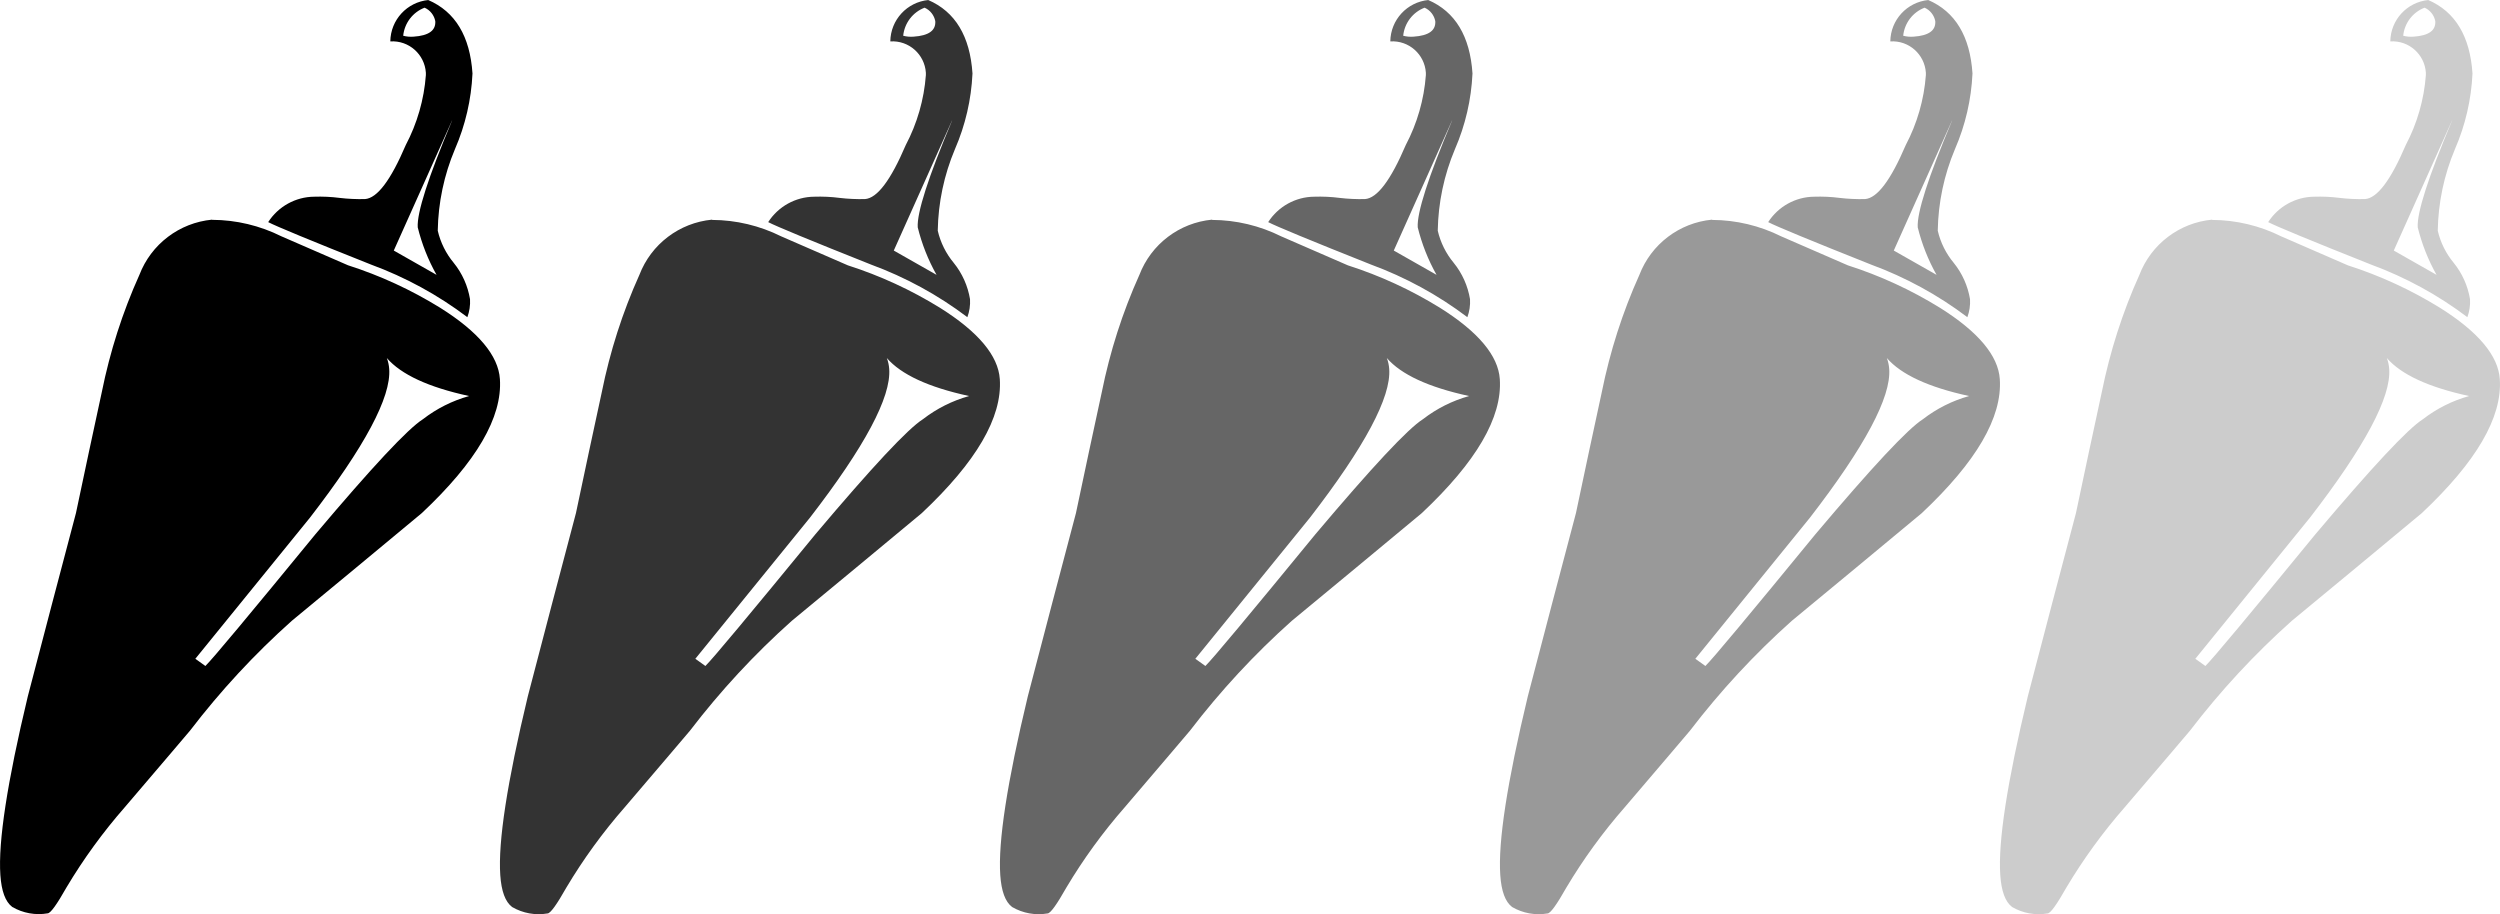 <?xml version="1.0" encoding="UTF-8"?><svg id="a" xmlns="http://www.w3.org/2000/svg" viewBox="0 0 273.5 100"><g id="b"><path id="c" d="m46.87,0c-2.34.23-4.14,2.17-4.17,4.53,2.02-.13,3.76,1.41,3.89,3.43,0,.09,0,.17,0,.26-.2,2.67-.95,5.28-2.2,7.65-1.64,3.84-3.12,5.82-4.47,5.91-.93.02-1.85-.02-2.77-.13-.93-.12-1.86-.16-2.79-.13-2.03.02-3.92,1.07-5.02,2.78.86.45,4.6,2,11.24,4.64,3.78,1.39,7.34,3.33,10.55,5.76.23-.63.33-1.3.29-1.97-.24-1.45-.85-2.82-1.78-3.97-.85-1.02-1.45-2.23-1.75-3.52.05-3.07.69-6.1,1.88-8.92,1.14-2.62,1.79-5.43,1.92-8.28-.27-4.07-1.88-6.76-4.85-8.04Zm-23.67,24.03c-3.58.34-6.66,2.68-7.95,6.04-1.85,4.1-3.22,8.4-4.11,12.81-.95,4.42-1.91,8.83-2.83,13.25-1.77,6.69-3.53,13.37-5.27,20.06C.79,85.57-.21,92.09.04,95.73c.12,1.75.54,2.92,1.3,3.49,1.17.68,2.54.93,3.88.7.32-.02,1-.97,2.05-2.83,1.86-3.12,4-6.06,6.39-8.79,4.45-5.22,6.83-8,7.13-8.37,3.33-4.35,7.05-8.37,11.14-12.02,4.74-3.91,9.48-7.84,14.22-11.78,5.96-5.6,8.82-10.48,8.54-14.66-.17-2.57-2.36-5.18-6.55-7.81-3.16-1.95-6.54-3.51-10.07-4.64-2.43-1.05-4.86-2.12-7.29-3.17-2.35-1.17-4.94-1.79-7.56-1.8h0Zm28.11,19.3c-1.83.51-3.54,1.37-5.04,2.53-1.66,1.05-5.58,5.26-11.75,12.57-7.22,8.81-11.23,13.62-12.05,14.43l-1.1-.79,12.54-15.44c6-7.77,8.89-13.19,8.67-16.26-.03-.41-.11-.81-.26-1.2,1.57,1.81,4.56,3.19,8.97,4.15h0Zm-1.85-30.14c-2.61,6.19-3.86,10.09-3.76,11.68.45,1.82,1.14,3.57,2.06,5.2l-4.68-2.66,6.37-14.22Zm-3.01-12.35c.61.27,1.04.82,1.17,1.47.07,1.03-.72,1.59-2.37,1.7-.38.03-.77,0-1.14-.1.14-1.38,1.04-2.57,2.34-3.07Z"/></g><g id="d" opacity=".8"><path id="e" d="m101.57,0c-2.34.23-4.14,2.17-4.17,4.53,2.02-.13,3.76,1.41,3.89,3.43,0,.09,0,.17,0,.26-.2,2.67-.95,5.28-2.2,7.65-1.64,3.84-3.12,5.82-4.47,5.91-.93.02-1.85-.02-2.77-.13-.93-.12-1.86-.16-2.79-.13-2.03.02-3.92,1.07-5.02,2.78.86.45,4.6,2,11.24,4.64,3.78,1.39,7.34,3.33,10.55,5.76.23-.63.33-1.3.29-1.97-.24-1.45-.85-2.82-1.78-3.97-.85-1.02-1.45-2.23-1.75-3.52.05-3.07.69-6.1,1.88-8.92,1.14-2.62,1.79-5.43,1.92-8.28-.27-4.07-1.88-6.76-4.85-8.04Zm-23.67,24.03c-3.58.34-6.66,2.68-7.95,6.04-1.85,4.1-3.22,8.4-4.11,12.81-.95,4.42-1.91,8.83-2.83,13.25-1.77,6.69-3.53,13.37-5.27,20.06-2.26,9.4-3.26,15.91-3.01,19.55.12,1.75.54,2.92,1.3,3.49,1.17.68,2.54.93,3.88.7.32-.02,1-.97,2.05-2.83,1.86-3.12,4-6.06,6.39-8.79,4.45-5.22,6.83-8,7.13-8.37,3.33-4.35,7.05-8.37,11.14-12.02,4.74-3.91,9.48-7.84,14.22-11.78,5.96-5.6,8.82-10.48,8.54-14.66-.17-2.57-2.36-5.18-6.55-7.81-3.16-1.95-6.54-3.51-10.07-4.64-2.43-1.05-4.86-2.12-7.29-3.17-2.35-1.17-4.94-1.79-7.56-1.8h0Zm28.11,19.3c-1.83.51-3.54,1.37-5.04,2.53-1.66,1.05-5.58,5.26-11.75,12.57-7.22,8.81-11.23,13.62-12.05,14.43l-1.1-.79,12.54-15.44c6-7.77,8.89-13.19,8.67-16.26-.03-.41-.11-.81-.26-1.2,1.57,1.81,4.56,3.19,8.97,4.15h0Zm-1.85-30.14c-2.61,6.19-3.86,10.09-3.76,11.68.45,1.82,1.14,3.57,2.06,5.2l-4.68-2.66,6.37-14.22Zm-3.01-12.35c.61.27,1.04.82,1.17,1.47.07,1.03-.72,1.59-2.37,1.7-.38.03-.77,0-1.14-.1.14-1.38,1.04-2.57,2.34-3.07Z"/></g><g id="f" opacity=".6"><path id="g" d="m156.27,0c-2.34.23-4.14,2.17-4.17,4.53,2.02-.13,3.76,1.41,3.89,3.43,0,.09,0,.17,0,.26-.2,2.67-.95,5.28-2.2,7.65-1.64,3.84-3.12,5.82-4.47,5.91-.93.02-1.85-.02-2.77-.13-.93-.12-1.86-.16-2.79-.13-2.03.02-3.92,1.07-5.02,2.78.86.45,4.6,2,11.24,4.64,3.78,1.39,7.34,3.33,10.55,5.76.23-.63.33-1.3.29-1.97-.24-1.45-.85-2.82-1.78-3.97-.85-1.02-1.45-2.23-1.75-3.52.05-3.07.69-6.1,1.88-8.92,1.14-2.62,1.79-5.43,1.92-8.28-.27-4.07-1.88-6.76-4.85-8.04Zm-23.67,24.03c-3.58.34-6.66,2.68-7.95,6.04-1.85,4.1-3.22,8.4-4.11,12.81-.95,4.42-1.91,8.83-2.83,13.25-1.77,6.69-3.53,13.37-5.27,20.06-2.26,9.4-3.26,15.91-3.01,19.55.12,1.75.54,2.92,1.3,3.49,1.17.68,2.54.93,3.88.7.32-.02,1-.97,2.05-2.83,1.86-3.12,4-6.06,6.39-8.79,4.45-5.22,6.83-8,7.13-8.37,3.33-4.35,7.05-8.37,11.14-12.02,4.74-3.91,9.48-7.84,14.22-11.78,5.96-5.6,8.82-10.48,8.54-14.66-.17-2.57-2.36-5.18-6.55-7.81-3.16-1.95-6.54-3.51-10.07-4.64-2.43-1.05-4.86-2.12-7.29-3.17-2.35-1.17-4.94-1.79-7.56-1.8h0Zm28.11,19.3c-1.83.51-3.54,1.37-5.04,2.53-1.66,1.05-5.58,5.26-11.75,12.57-7.22,8.81-11.23,13.62-12.05,14.43l-1.1-.79,12.54-15.44c6-7.77,8.89-13.19,8.67-16.26-.03-.41-.11-.81-.26-1.2,1.57,1.81,4.56,3.19,8.97,4.15h0Zm-1.85-30.14c-2.61,6.19-3.86,10.09-3.76,11.68.45,1.82,1.14,3.57,2.06,5.2l-4.68-2.66,6.37-14.22Zm-3.01-12.35c.61.27,1.04.82,1.17,1.47.07,1.03-.72,1.59-2.37,1.7-.38.03-.77,0-1.14-.1.14-1.38,1.04-2.57,2.34-3.07Z"/></g><g id="h" opacity=".4"><path id="i" d="m210.97,0c-2.34.23-4.14,2.17-4.17,4.53,2.02-.13,3.76,1.41,3.89,3.43,0,.09,0,.17,0,.26-.2,2.67-.95,5.28-2.2,7.65-1.64,3.84-3.12,5.82-4.47,5.91-.93.02-1.85-.02-2.77-.13-.93-.12-1.86-.16-2.79-.13-2.03.02-3.92,1.07-5.02,2.78.86.45,4.6,2,11.24,4.64,3.78,1.39,7.34,3.33,10.55,5.76.23-.63.33-1.3.29-1.97-.24-1.45-.85-2.82-1.78-3.97-.85-1.02-1.45-2.23-1.75-3.52.05-3.07.69-6.1,1.88-8.92,1.14-2.62,1.79-5.43,1.92-8.28-.27-4.07-1.88-6.76-4.85-8.04Zm-23.67,24.03c-3.58.34-6.66,2.68-7.95,6.04-1.85,4.1-3.22,8.4-4.11,12.81-.95,4.42-1.91,8.83-2.83,13.25-1.77,6.69-3.53,13.37-5.27,20.06-2.26,9.4-3.26,15.91-3.01,19.55.12,1.75.54,2.92,1.3,3.49,1.17.68,2.54.93,3.88.7.32-.02,1-.97,2.05-2.83,1.86-3.12,4-6.06,6.39-8.79,4.45-5.22,6.83-8,7.13-8.37,3.33-4.35,7.05-8.37,11.14-12.02,4.74-3.91,9.48-7.84,14.22-11.78,5.96-5.6,8.82-10.48,8.54-14.66-.17-2.57-2.36-5.18-6.55-7.81-3.16-1.95-6.54-3.51-10.07-4.64-2.43-1.05-4.86-2.12-7.29-3.17-2.35-1.17-4.94-1.79-7.56-1.8h0Zm28.11,19.3c-1.83.51-3.54,1.37-5.04,2.53-1.66,1.05-5.58,5.26-11.75,12.57-7.22,8.81-11.23,13.62-12.05,14.43l-1.1-.79,12.54-15.44c6-7.77,8.89-13.19,8.67-16.26-.03-.41-.11-.81-.26-1.2,1.57,1.81,4.56,3.19,8.97,4.15h0Zm-1.85-30.14c-2.61,6.19-3.86,10.09-3.76,11.68.45,1.82,1.14,3.57,2.06,5.2l-4.68-2.66,6.37-14.22Zm-3.01-12.35c.61.27,1.04.82,1.17,1.47.07,1.03-.72,1.59-2.37,1.7-.38.03-.77,0-1.14-.1.14-1.38,1.04-2.57,2.34-3.07Z"/></g><g id="j" opacity=".2"><path id="k" d="m265.67,0c-2.34.23-4.14,2.17-4.17,4.53,2.02-.13,3.76,1.41,3.89,3.43,0,.09,0,.17,0,.26-.2,2.67-.95,5.28-2.2,7.65-1.64,3.84-3.12,5.82-4.47,5.91-.93.02-1.85-.02-2.77-.13-.93-.12-1.86-.16-2.79-.13-2.03.02-3.92,1.07-5.02,2.78.86.45,4.6,2,11.24,4.64,3.78,1.39,7.34,3.33,10.55,5.76.23-.63.33-1.3.29-1.97-.24-1.45-.85-2.82-1.78-3.97-.85-1.02-1.45-2.23-1.75-3.52.05-3.07.69-6.1,1.88-8.92,1.14-2.62,1.79-5.43,1.92-8.28-.27-4.07-1.88-6.76-4.85-8.04Zm-23.67,24.03c-3.58.34-6.66,2.68-7.95,6.04-1.85,4.1-3.22,8.4-4.11,12.81-.95,4.42-1.91,8.83-2.83,13.25-1.77,6.69-3.53,13.37-5.27,20.06-2.26,9.4-3.26,15.91-3.01,19.55.12,1.75.54,2.92,1.3,3.49,1.17.68,2.54.93,3.88.7.32-.02,1-.97,2.05-2.83,1.86-3.12,4-6.06,6.39-8.79,4.45-5.22,6.83-8,7.13-8.37,3.33-4.35,7.05-8.37,11.14-12.02,4.74-3.91,9.48-7.84,14.22-11.78,5.96-5.6,8.82-10.48,8.54-14.66-.17-2.57-2.36-5.18-6.55-7.81-3.16-1.95-6.54-3.51-10.07-4.64-2.43-1.05-4.86-2.12-7.29-3.17-2.35-1.17-4.94-1.79-7.56-1.8h0Zm28.11,19.3c-1.83.51-3.54,1.37-5.04,2.53-1.66,1.05-5.58,5.26-11.75,12.57-7.22,8.81-11.23,13.62-12.05,14.43l-1.1-.79,12.54-15.44c6-7.77,8.89-13.19,8.67-16.26-.03-.41-.11-.81-.26-1.2,1.57,1.81,4.56,3.19,8.97,4.15h0Zm-1.85-30.14c-2.61,6.19-3.86,10.09-3.76,11.68.45,1.82,1.14,3.57,2.06,5.2l-4.68-2.66,6.37-14.22Zm-3.01-12.35c.61.27,1.04.82,1.17,1.47.07,1.03-.72,1.59-2.37,1.7-.38.03-.77,0-1.14-.1.14-1.38,1.04-2.57,2.34-3.07Z"/></g></svg>